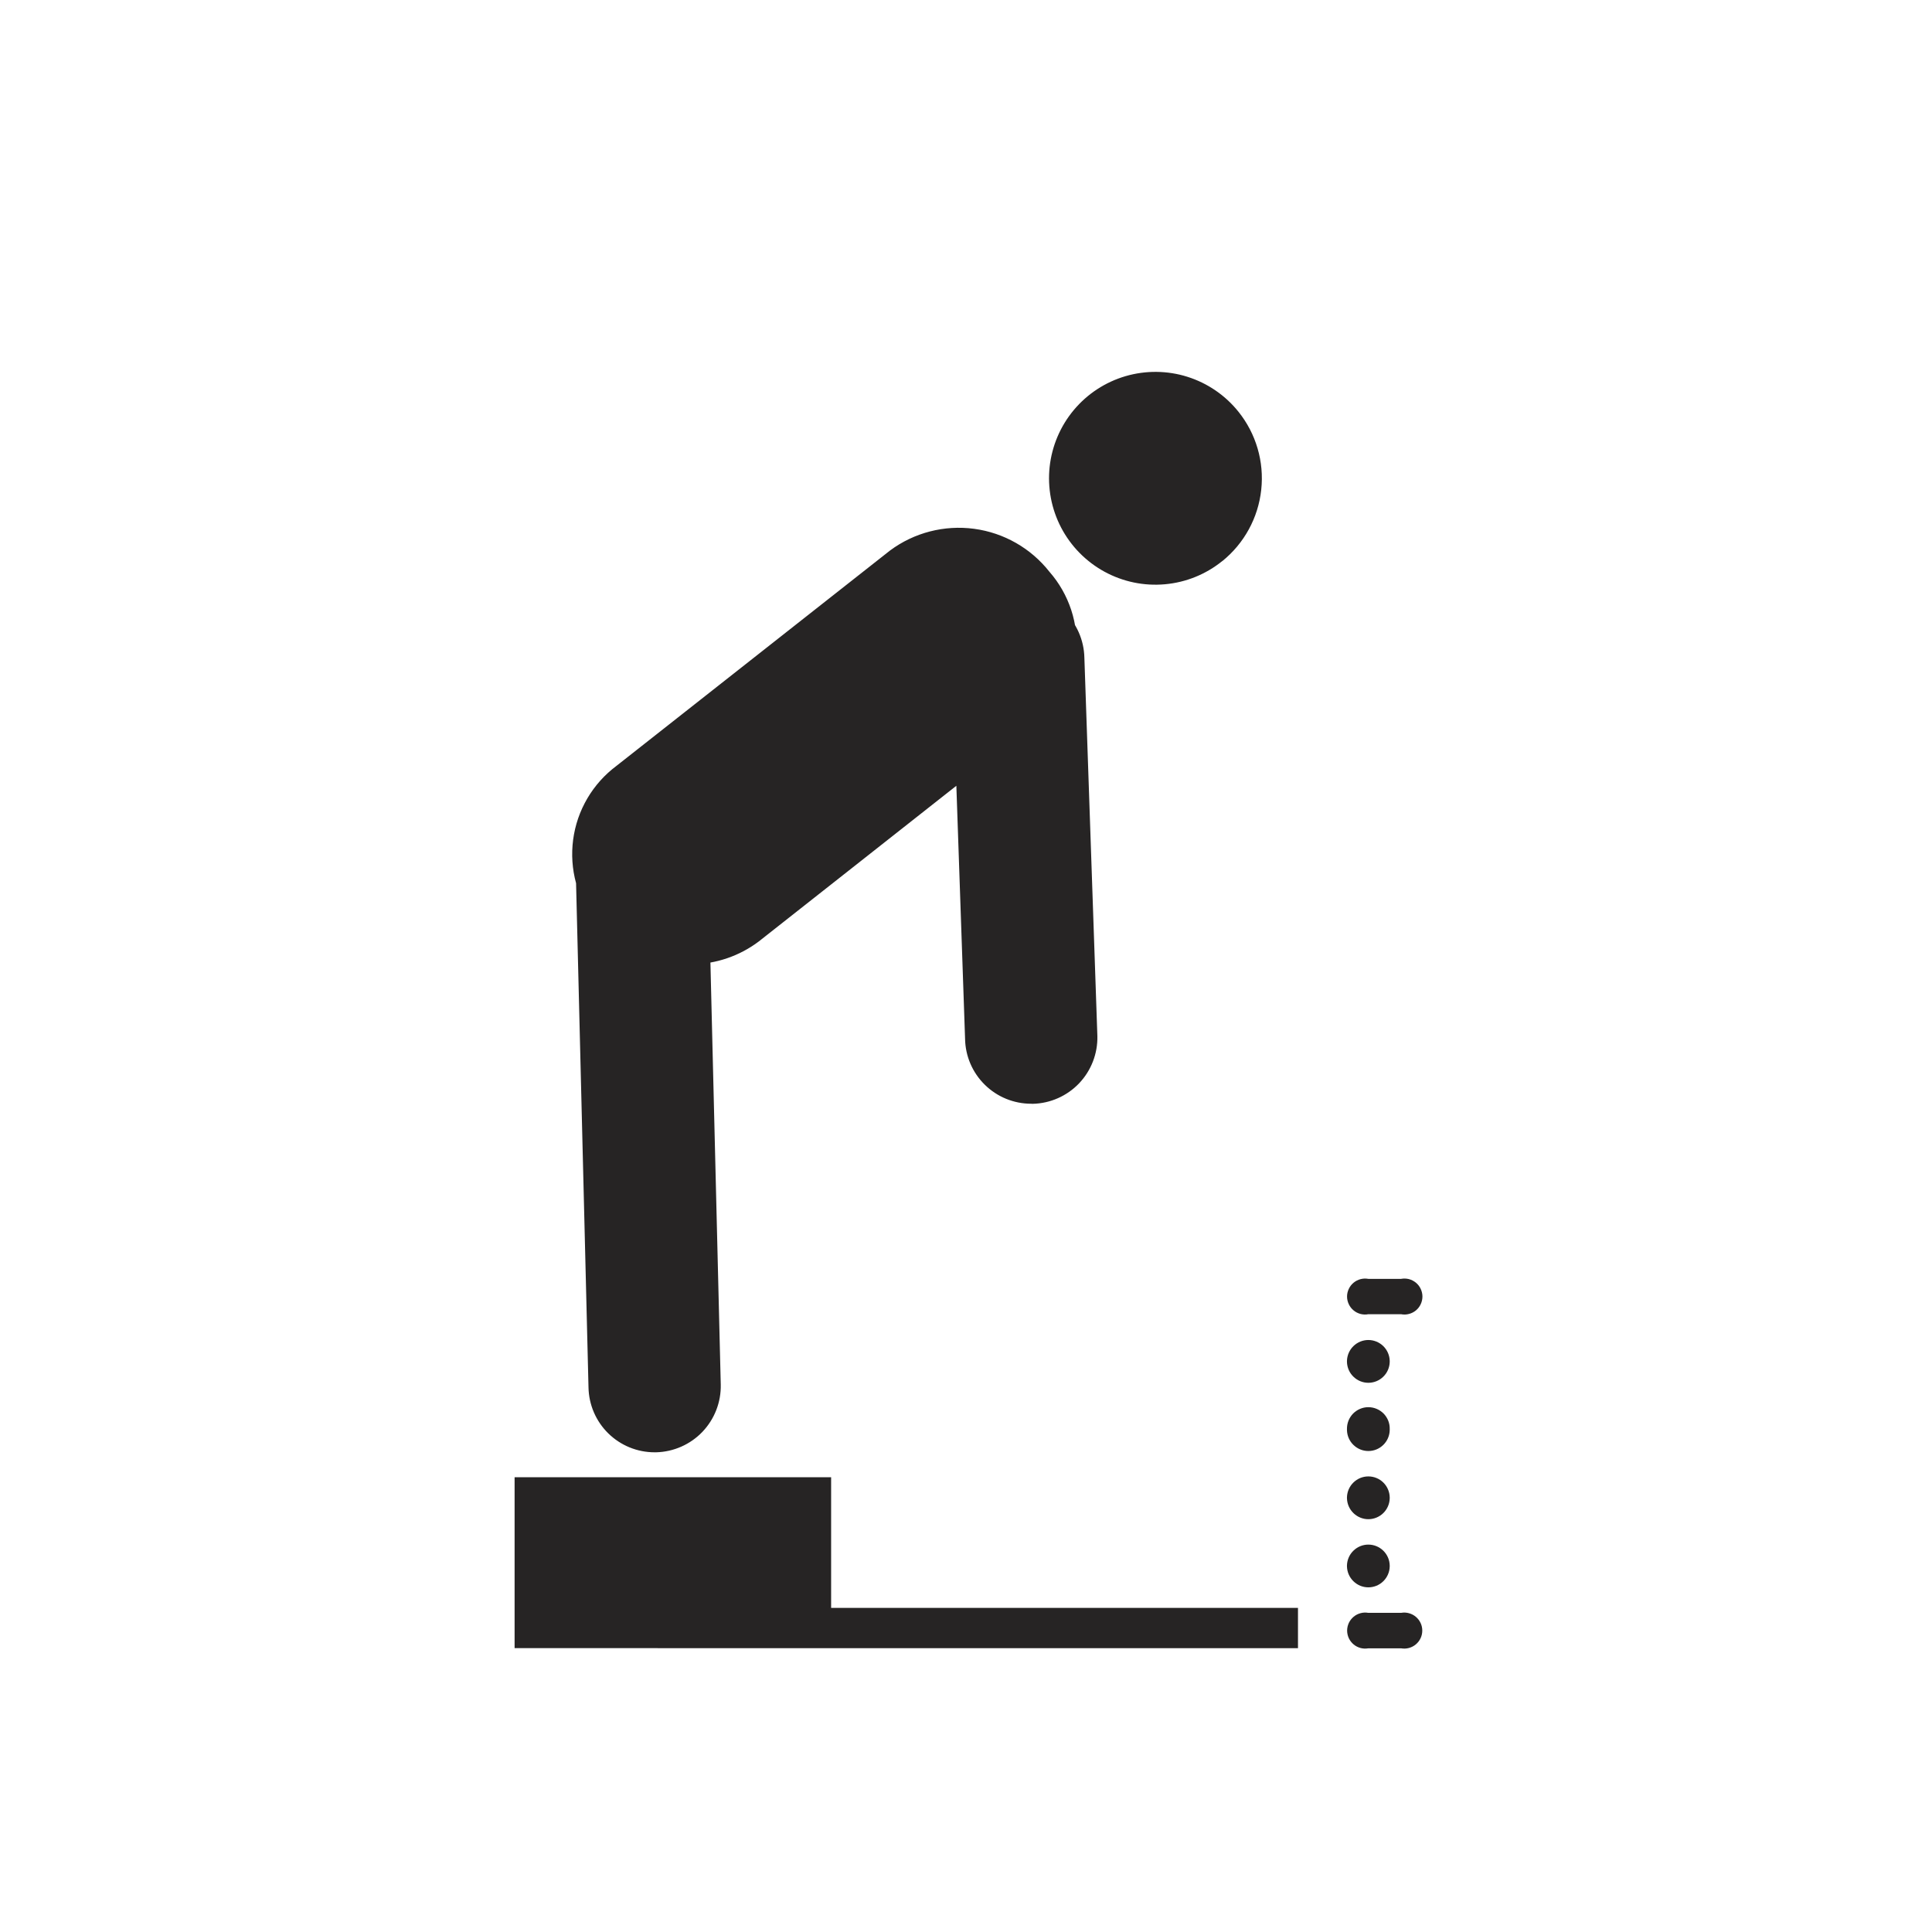 <svg width="48" height="48" viewBox="0 0 48 48" fill="none" xmlns="http://www.w3.org/2000/svg">
<rect width="48" height="48" fill="white"/>
<path d="M33.996 40.071H34.809C34.873 40.059 34.94 40.062 35.003 40.079C35.066 40.096 35.125 40.126 35.175 40.168C35.226 40.21 35.266 40.263 35.294 40.322C35.322 40.381 35.336 40.446 35.336 40.511C35.336 40.577 35.322 40.642 35.294 40.701C35.266 40.76 35.226 40.813 35.175 40.855C35.125 40.897 35.066 40.927 35.003 40.944C34.94 40.961 34.873 40.963 34.809 40.952H33.996C33.932 40.963 33.865 40.961 33.802 40.944C33.739 40.927 33.68 40.897 33.63 40.855C33.58 40.813 33.539 40.76 33.511 40.701C33.484 40.642 33.469 40.577 33.469 40.511C33.469 40.446 33.484 40.381 33.511 40.322C33.539 40.263 33.58 40.21 33.63 40.168C33.68 40.126 33.739 40.096 33.802 40.079C33.865 40.062 33.932 40.059 33.996 40.071ZM33.465 33.837V33.81C33.469 33.672 33.526 33.54 33.626 33.443C33.725 33.347 33.858 33.292 33.996 33.292C34.135 33.292 34.268 33.347 34.367 33.443C34.466 33.54 34.524 33.672 34.527 33.81V33.837C34.524 33.976 34.466 34.108 34.367 34.204C34.268 34.301 34.135 34.355 33.996 34.355C33.858 34.355 33.725 34.301 33.626 34.204C33.526 34.108 33.469 33.976 33.465 33.837ZM33.465 35.533V35.505C33.464 35.435 33.476 35.364 33.502 35.298C33.528 35.232 33.567 35.172 33.616 35.121C33.666 35.071 33.725 35.03 33.79 35.003C33.855 34.975 33.925 34.961 33.996 34.961C34.067 34.961 34.137 34.975 34.203 35.003C34.268 35.03 34.327 35.071 34.377 35.121C34.426 35.172 34.465 35.232 34.491 35.298C34.517 35.364 34.529 35.435 34.527 35.505V35.533C34.524 35.671 34.466 35.803 34.367 35.899C34.268 35.996 34.135 36.05 33.996 36.05C33.858 36.05 33.725 35.996 33.626 35.899C33.526 35.803 33.469 35.671 33.465 35.533ZM33.465 37.226V37.199C33.469 37.06 33.526 36.929 33.626 36.832C33.725 36.735 33.858 36.681 33.996 36.681C34.135 36.681 34.268 36.735 34.367 36.832C34.466 36.929 34.524 37.06 34.527 37.199V37.226C34.524 37.364 34.466 37.496 34.367 37.593C34.268 37.689 34.135 37.744 33.996 37.744C33.858 37.744 33.725 37.689 33.626 37.593C33.526 37.496 33.469 37.364 33.465 37.226ZM33.465 38.919V38.892C33.469 38.754 33.526 38.622 33.626 38.526C33.725 38.429 33.858 38.375 33.996 38.375C34.135 38.375 34.268 38.429 34.367 38.526C34.466 38.622 34.524 38.754 34.527 38.892V38.919C34.524 39.058 34.466 39.189 34.367 39.286C34.268 39.383 34.135 39.437 33.996 39.437C33.858 39.437 33.725 39.383 33.626 39.286C33.526 39.189 33.469 39.058 33.465 38.919ZM33.996 31.773H34.809C34.874 31.761 34.94 31.763 35.004 31.779C35.068 31.796 35.127 31.826 35.178 31.868C35.229 31.91 35.269 31.962 35.297 32.022C35.325 32.082 35.34 32.147 35.34 32.212C35.34 32.278 35.325 32.343 35.297 32.403C35.269 32.462 35.229 32.515 35.178 32.557C35.127 32.599 35.068 32.629 35.004 32.645C34.94 32.662 34.874 32.664 34.809 32.651H33.996C33.932 32.664 33.865 32.661 33.802 32.645C33.738 32.628 33.679 32.598 33.629 32.556C33.578 32.514 33.538 32.462 33.51 32.402C33.482 32.343 33.467 32.278 33.467 32.212C33.467 32.147 33.482 32.082 33.51 32.023C33.538 31.963 33.578 31.911 33.629 31.869C33.679 31.827 33.738 31.797 33.802 31.78C33.865 31.764 33.932 31.761 33.996 31.773ZM12.785 36.701H20.649V40.947H12.785V36.701ZM16.339 39.947H32.248V40.948H16.339V39.947ZM25.619 27.422C25.188 27.422 24.775 27.253 24.468 26.951C24.161 26.65 23.984 26.24 23.977 25.809L23.653 16.409C23.643 15.973 23.808 15.551 24.109 15.236C24.411 14.921 24.825 14.739 25.261 14.73C25.697 14.72 26.119 14.885 26.434 15.186C26.749 15.488 26.931 15.902 26.941 16.338L27.264 25.741C27.274 26.177 27.11 26.6 26.809 26.916C26.508 27.231 26.093 27.414 25.657 27.424L25.619 27.422ZM16.263 36.082C15.832 36.082 15.419 35.913 15.112 35.611C14.805 35.31 14.629 34.899 14.621 34.469L14.297 21.325C14.288 20.889 14.452 20.467 14.754 20.152C15.055 19.838 15.47 19.655 15.906 19.646C16.342 19.637 16.764 19.801 17.078 20.103C17.393 20.404 17.576 20.819 17.585 21.255L17.907 34.399C17.917 34.835 17.753 35.257 17.452 35.573C17.151 35.888 16.736 36.071 16.3 36.082H16.263ZM14.889 23.019C14.649 22.744 14.466 22.423 14.352 22.075C14.238 21.728 14.195 21.361 14.225 20.997C14.255 20.633 14.357 20.278 14.527 19.954C14.696 19.63 14.928 19.344 15.21 19.111L22.113 13.677C22.712 13.232 23.462 13.039 24.202 13.138C24.942 13.237 25.614 13.621 26.075 14.208C26.316 14.483 26.498 14.804 26.613 15.151C26.727 15.498 26.771 15.864 26.741 16.229C26.711 16.593 26.609 16.947 26.439 17.271C26.27 17.595 26.038 17.882 25.756 18.114L24.506 19.098H24.299L18.852 23.39C18.374 23.751 17.792 23.95 17.192 23.958C16.593 23.966 16.006 23.782 15.518 23.433V23.596C15.283 23.434 15.071 23.24 14.889 23.02M22.695 14.636L16.988 21.293L22.695 14.636ZM30.365 13.941C29.958 14.27 29.462 14.47 28.942 14.516C28.421 14.563 27.898 14.454 27.439 14.203C26.98 13.952 26.605 13.57 26.363 13.107C26.121 12.643 26.022 12.118 26.078 11.598C26.135 11.078 26.344 10.586 26.68 10.185C27.016 9.784 27.463 9.492 27.965 9.345C28.467 9.199 29.002 9.204 29.5 9.361C29.999 9.518 30.441 9.82 30.768 10.228C31.207 10.774 31.411 11.472 31.335 12.168C31.26 12.865 30.911 13.503 30.365 13.943" fill="#262424"/>
</svg>
